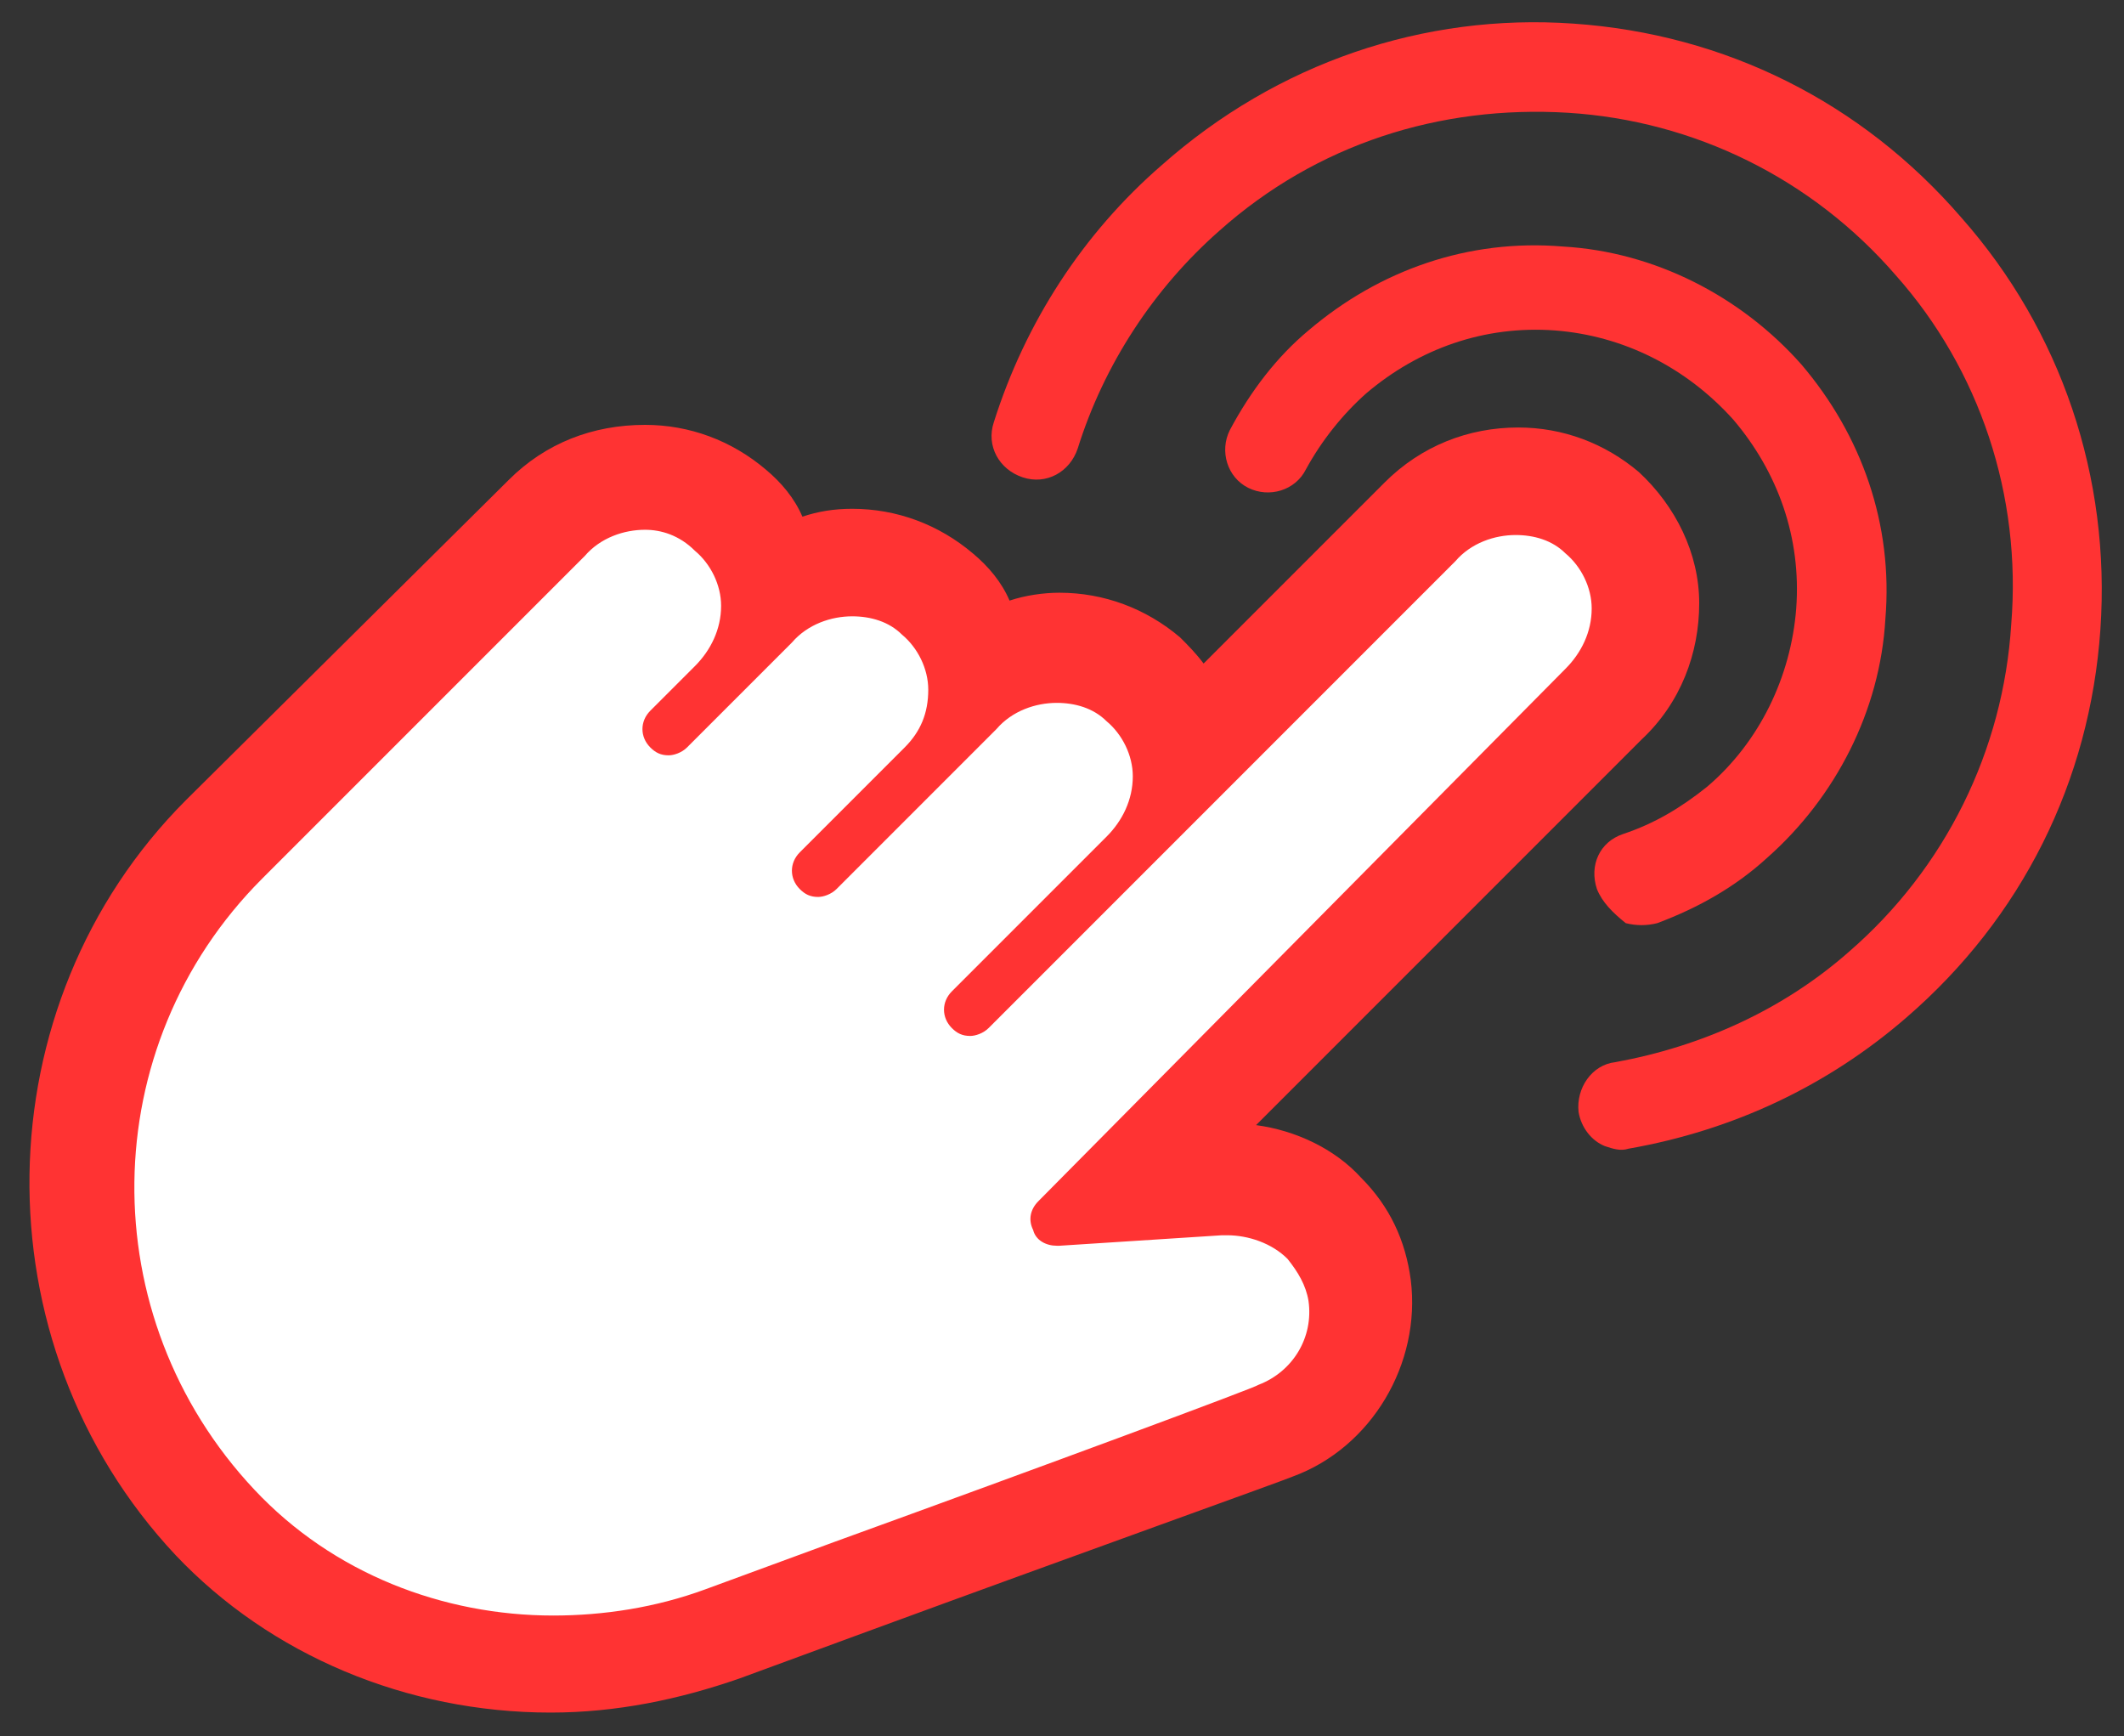 <?xml version="1.0" encoding="utf-8"?>
<!-- Generator: Adobe Illustrator 25.2.0, SVG Export Plug-In . SVG Version: 6.00 Build 0)  -->
<svg version="1.1" id="레이어_1" xmlns="http://www.w3.org/2000/svg" xmlns:xlink="http://www.w3.org/1999/xlink" x="0px"
	 y="0px" viewBox="0 0 81 66.2" style="enable-background:new 0 0 81 66.2;" xml:space="preserve">
<rect x="0" y="0" width="81" height="66.2" fill="#333333" stroke="none"/>
<g id="레이어_1_1_">
</g>
<g>
	<g>
		<g>
			<g>
				<path style="fill:#FFFFFF;" d="M8.1,58c-6.8-7.2-6.7-18.9,0.4-26L21,19.6c1-1,2.3-1.6,3.7-1.6c1.2,0,2.3,0.4,3.2,1.2
					c0.9,0.8,1.5,1.9,1.6,3.1c0.9-0.6,2-1,3.1-1c1.2,0,2.3,0.4,3.2,1.2c0.9,0.8,1.5,1.9,1.6,3.1c0.9-0.6,2-1,3.1-1
					c1.2,0,2.3,0.4,3.2,1.2c0.9,0.8,1.4,1.8,1.6,3l8.9-8.9c1-1,2.3-1.6,3.7-1.6c1.2,0,2.3,0.4,3.2,1.2c1,0.9,1.6,2.2,1.6,3.6
					s-0.6,2.8-1.6,3.8L42.8,45.2l3.5-0.2c0.2,0,0.3,0,0.4,0c1.4,0,2.7,0.5,3.7,1.5c0.8,0.7,1.3,1.7,1.4,2.7c0.3,2.3-1,4.5-3.2,5.3
					c-0.1,0.1-21.1,7.8-21.1,7.8c-2.1,0.8-4.3,1.2-6.5,1.2C16.1,63.5,11.4,61.5,8.1,58z"/>
				<path style="fill:#FF3333;" d="M24.6,20.2c0.6,0,1.3,0.2,1.9,0.8c0.6,0.5,1,1.3,1,2.1c0,0.9-0.4,1.7-1,2.3l-1.7,1.7
					c-0.4,0.4-0.4,1,0,1.4c0.2,0.2,0.4,0.3,0.7,0.3c0.2,0,0.5-0.1,0.7-0.3l4-4c0.6-0.7,1.5-1,2.3-1c0.7,0,1.4,0.2,1.9,0.7
					c0.6,0.5,1,1.3,1,2.1c0,0.9-0.3,1.6-0.9,2.2l-4,4c-0.4,0.4-0.4,1,0,1.4c0.2,0.2,0.4,0.3,0.7,0.3c0.2,0,0.5-0.1,0.7-0.3l6.1-6.1
					c0.6-0.7,1.5-1,2.3-1c0.7,0,1.4,0.2,1.9,0.7c0.6,0.5,1,1.3,1,2.1c0,0.9-0.4,1.7-1,2.3l-5.9,5.9c-0.4,0.4-0.4,1,0,1.4
					c0.2,0.2,0.4,0.3,0.7,0.3c0.2,0,0.5-0.1,0.7-0.3l17.8-17.8c0.6-0.7,1.5-1,2.3-1c0.7,0,1.4,0.2,1.9,0.7c0.6,0.5,1,1.3,1,2.1
					c0,0.9-0.4,1.7-1,2.3L39.6,45.8c-0.3,0.3-0.4,0.7-0.2,1.1c0.1,0.4,0.5,0.6,0.9,0.6c0.1,0,0.1,0,0.1,0l6.2-0.4c0,0,0.1,0,0.2,0
					c0.8,0,1.7,0.3,2.3,0.9c0.4,0.5,0.7,1,0.8,1.6c0.2,1.4-0.6,2.7-1.9,3.2c-0.1,0.1-8.2,3.1-16.2,6l-4.9,1.8c-1.9,0.7-3.9,1-5.8,1
					c-4.2,0-8.4-1.6-11.4-4.8C3.5,50.2,3.6,39.9,10,33.5l12.3-12.3C22.9,20.5,23.8,20.2,24.6,20.2 M24.6,16.2L24.6,16.2
					c-2,0-3.8,0.7-5.2,2.1L7.1,30.5c-7.8,7.8-8,20.7-0.4,28.8c3.6,3.8,8.8,6,14.3,6c2.5,0,4.9-0.5,7.2-1.3l4.9-1.8
					c7.9-2.9,16-5.8,16.2-5.9c3-1.1,4.9-4.3,4.5-7.5c-0.2-1.5-0.8-2.8-1.9-3.9c-1-1.1-2.5-1.8-4-2l14.7-14.7
					c1.5-1.4,2.2-3.3,2.2-5.2s-0.9-3.7-2.3-5c-1.3-1.1-2.9-1.7-4.6-1.7c-1.9,0-3.7,0.7-5.1,2.1l-6.9,6.9c-0.3-0.4-0.6-0.7-0.9-1
					c-1.3-1.1-2.9-1.7-4.6-1.7c-0.6,0-1.3,0.1-1.9,0.3c-0.3-0.7-0.8-1.3-1.4-1.8c-1.3-1.1-2.9-1.7-4.6-1.7c-0.7,0-1.3,0.1-1.9,0.3
					c-0.3-0.7-0.8-1.3-1.4-1.8C27.9,16.8,26.3,16.2,24.6,16.2L24.6,16.2L24.6,16.2z"/>
			</g>
		</g>
	</g>
	<g>
		<g>
			<path style="fill:#FF3333;" d="M62,35.2c0.4,0.1,0.8,0.1,1.2,0c1.6-0.6,3-1.4,4.2-2.5c2.6-2.3,4.3-5.6,4.5-9.1
				c0.3-3.6-0.9-7-3.2-9.7c-2.3-2.6-5.6-4.3-9.1-4.5c-3.6-0.3-7,0.9-9.7,3.2c-1.2,1-2.2,2.3-3,3.8c-0.4,0.8-0.1,1.8,0.7,2.2
				s1.8,0.1,2.2-0.7c0.6-1.1,1.4-2.1,2.3-2.9c2-1.7,4.5-2.6,7.2-2.4c2.6,0.2,5,1.4,6.8,3.4c1.7,2,2.6,4.5,2.4,7.2
				c-0.2,2.6-1.4,5.1-3.4,6.8c-1,0.8-2,1.4-3.2,1.8c-0.9,0.3-1.3,1.2-1,2.1C61.1,34.4,61.5,34.8,62,35.2z"/>
		</g>
		<g>
			<path style="fill:#FF3333;" d="M60.2,42.4c0.1,0.6,0.5,1.1,1,1.3c0.3,0.1,0.6,0.2,0.9,0.1c4-0.7,7.6-2.4,10.6-5
				c4.4-3.8,7-9,7.4-14.8s-1.5-11.4-5.3-15.7c-3.8-4.4-9-7-14.8-7.4c-5.7-0.4-11.3,1.5-15.7,5.4c-3,2.6-5.2,6-6.4,9.8
				c-0.3,0.9,0.2,1.8,1.1,2.1c0.9,0.3,1.8-0.2,2.1-1.1c1-3.2,2.9-6.1,5.4-8.3c3.7-3.3,8.4-4.8,13.3-4.5c4.8,0.3,9.3,2.5,12.5,6.2
				c3.2,3.6,4.8,8.4,4.4,13.3c-0.3,4.8-2.5,9.3-6.2,12.5c-2.5,2.2-5.6,3.6-8.9,4.2C60.7,40.6,60.1,41.5,60.2,42.4z"/>
		</g>
	</g>
</g>
</svg>
